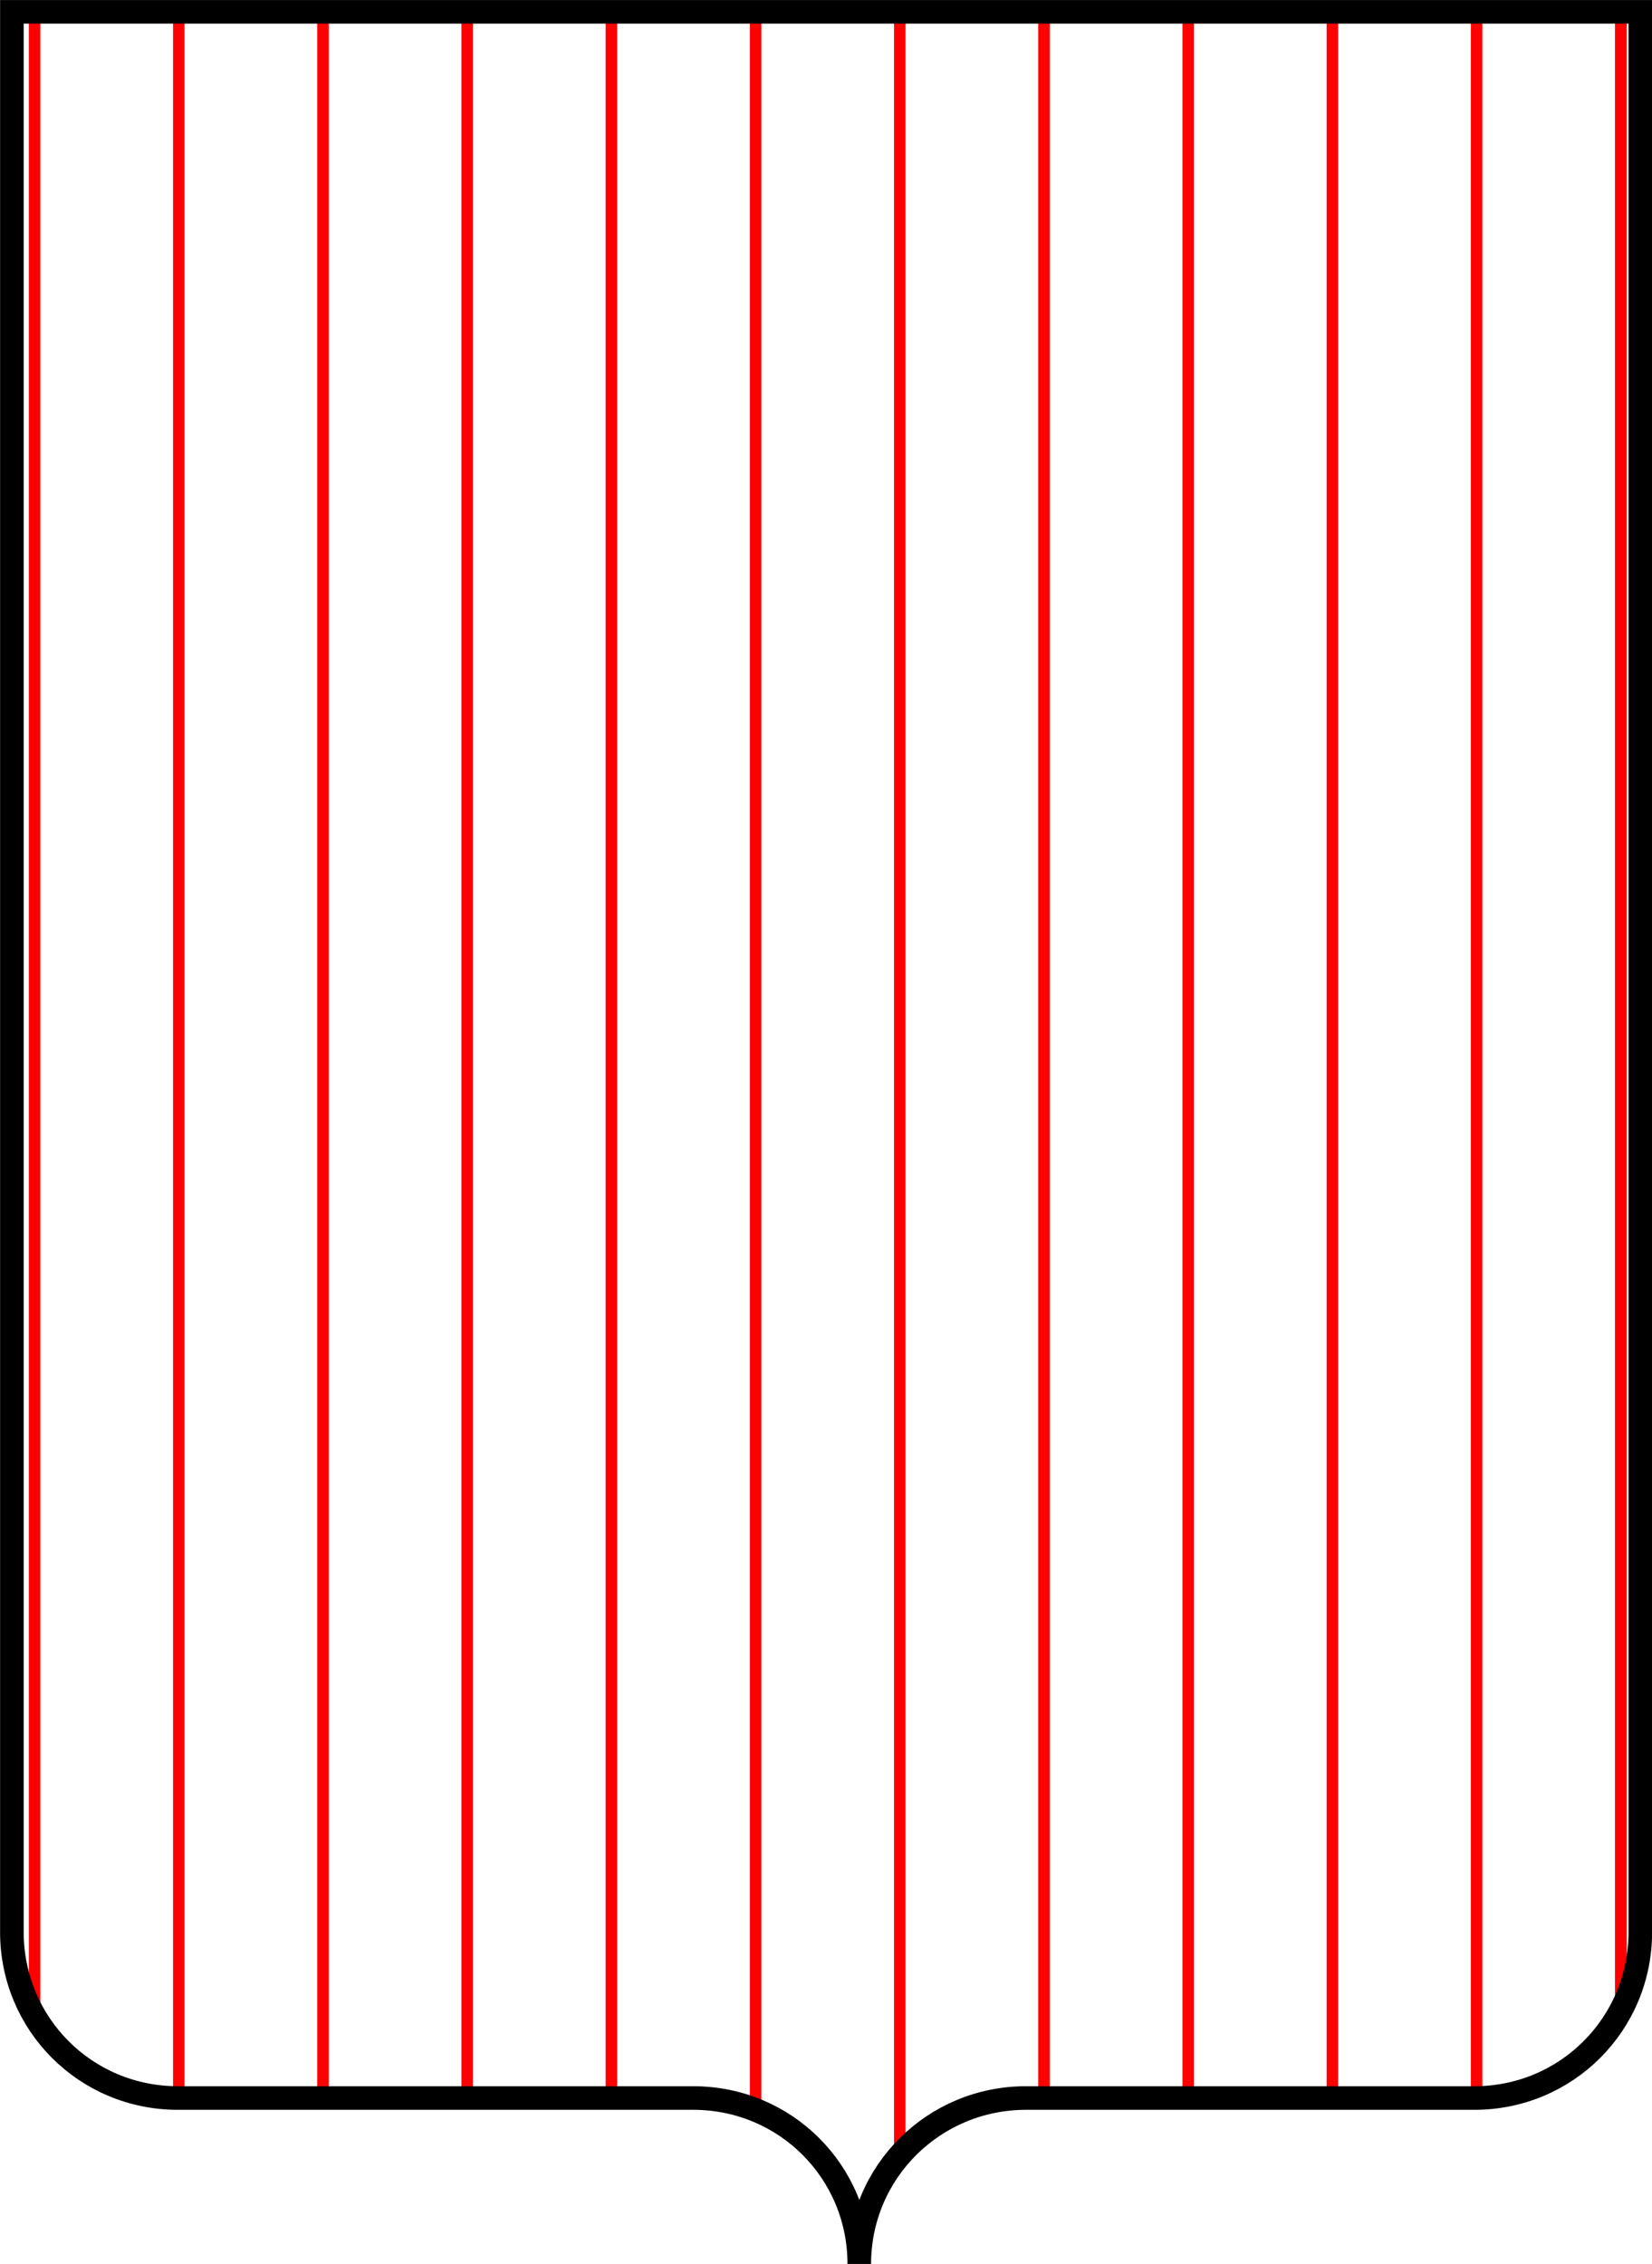 <?xml version="1.0" encoding="UTF-8" standalone="no"?>
<!-- Created with Inkscape (http://www.inkscape.org/) -->

<svg
   xmlns:dc="http://purl.org/dc/elements/1.1/"
   xmlns:cc="http://creativecommons.org/ns#"
   xmlns:rdf="http://www.w3.org/1999/02/22-rdf-syntax-ns#"
   xmlns:svg="http://www.w3.org/2000/svg"
   xmlns="http://www.w3.org/2000/svg"
   xmlns:sodipodi="http://sodipodi.sourceforge.net/DTD/sodipodi-0.dtd"
   xmlns:inkscape="http://www.inkscape.org/namespaces/inkscape"
   width="286.406"
   height="392.5"
   id="svg3967"
   version="1.1"
   inkscape:version="0.48.2 r9819"
   sodipodi:docname="vertical.svg">
  <defs
     id="defs3969">
    <clipPath
       clipPathUnits="userSpaceOnUse"
       id="clipPath16746">
      <path
         inkscape:connector-curvature="0"
         sodipodi:nodetypes="ccccsccccc"
         id="path16748"
         d="m 2.061,2.051 0,332.897 c 0,15.963 12.805,28.769 28.769,28.769 l 89.374,0 c 15.963,0 28.769,12.805 28.769,28.769 0,-15.963 12.933,-28.769 28.896,-28.769 l 77.739,0 c 15.963,0 28.768,-12.805 28.769,-28.769 l 0,-332.897 z"
         style="fill:#ffffff;fill-opacity:1;fill-rule:evenodd;stroke:#0000ff;stroke-width:4.092;stroke-linejoin:miter;stroke-miterlimit:4;stroke-opacity:1;stroke-dasharray:none;display:inline" />
    </clipPath>
    <clipPath
       clipPathUnits="userSpaceOnUse"
       id="clipPath16754">
      <path
         inkscape:connector-curvature="0"
         sodipodi:nodetypes="ccccsccccc"
         id="path16756"
         d="m 2.061,2.051 0,332.897 c 0,15.963 12.805,28.769 28.769,28.769 l 89.374,0 c 15.963,0 28.769,12.805 28.769,28.769 0,-15.963 12.933,-28.769 28.896,-28.769 l 77.739,0 c 15.963,0 28.768,-12.805 28.769,-28.769 l 0,-332.897 z"
         style="fill:#ffffff;fill-opacity:1;fill-rule:evenodd;stroke:#0000ff;stroke-width:4.092;stroke-linejoin:miter;stroke-miterlimit:4;stroke-opacity:1;stroke-dasharray:none;display:inline" />
    </clipPath>
    <clipPath
       clipPathUnits="userSpaceOnUse"
       id="clipPath16758">
      <path
         inkscape:connector-curvature="0"
         sodipodi:nodetypes="ccccsccccc"
         id="path16760"
         d="m 2.061,2.051 0,332.897 c 0,15.963 12.805,28.769 28.769,28.769 l 89.374,0 c 15.963,0 28.769,12.805 28.769,28.769 0,-15.963 12.933,-28.769 28.896,-28.769 l 77.739,0 c 15.963,0 28.768,-12.805 28.769,-28.769 l 0,-332.897 z"
         style="fill:#ffffff;fill-opacity:1;fill-rule:evenodd;stroke:#0000ff;stroke-width:4.092;stroke-linejoin:miter;stroke-miterlimit:4;stroke-opacity:1;stroke-dasharray:none;display:inline" />
    </clipPath>
    <clipPath
       clipPathUnits="userSpaceOnUse"
       id="clipPath3387">
      <path
         inkscape:connector-curvature="0"
         sodipodi:nodetypes="ccccsccccc"
         id="path3389"
         d="m -3.939,2.051 0,332.897 c 0,15.963 12.805,28.769 28.769,28.769 l 89.374,0 c 15.963,0 28.769,12.805 28.769,28.769 0,-15.963 12.933,-28.769 28.896,-28.769 l 77.739,0 c 15.963,0 28.768,-12.805 28.769,-28.769 l 0,-332.897 z"
         style="fill:#ffffff;fill-opacity:1;fill-rule:evenodd;stroke:#000000;stroke-width:4.092;stroke-linejoin:miter;stroke-miterlimit:4;stroke-opacity:1;stroke-dasharray:none;display:inline" />
    </clipPath>
  </defs>
  <sodipodi:namedview
     id="base"
     pagecolor="#ffffff"
     bordercolor="#666666"
     borderopacity="1.0"
     inkscape:pageopacity="0.0"
     inkscape:pageshadow="2"
     inkscape:zoom="1.7413319"
     inkscape:cx="76.028522"
     inkscape:cy="195.23152"
     inkscape:document-units="px"
     inkscape:current-layer="g3391"
     showgrid="false"
     fit-margin-top="0"
     fit-margin-left="0"
     fit-margin-right="0"
     fit-margin-bottom="0"
     inkscape:window-width="1920"
     inkscape:window-height="955"
     inkscape:window-x="-9"
     inkscape:window-y="-9"
     inkscape:window-maximized="1"
     showguides="true"
     inkscape:guide-bbox="true"
     inkscape:snap-global="false">
    <inkscape:grid
       type="xygrid"
       id="grid14852" />
  </sodipodi:namedview>
  <g
     style="display:none"
     inkscape:label="fill"
     id="g3391"
     inkscape:groupmode="layer">
    <path
       inkscape:connector-curvature="0"
       sodipodi:nodetypes="ccccsccccc"
       id="path3393"
       d="m 2.061,2.051 0,332.897 c 0,15.963 12.805,28.769 28.769,28.769 l 89.374,0 c 15.963,0 28.769,12.805 28.769,28.769 0,-15.963 12.933,-28.769 28.896,-28.769 l 77.739,0 c 15.963,0 28.768,-12.805 28.769,-28.769 l 0,-332.897 z"
       style="fill:#ff0000;fill-opacity:1;stroke:#000000;stroke-width:4.092;stroke-linejoin:miter;stroke-miterlimit:4;stroke-opacity:1;stroke-dasharray:none;display:inline" />
  </g>
  <g
     inkscape:groupmode="layer"
     id="layer2"
     inkscape:label="pattern"
     style="display:inline">
    <path
       style="fill:none;stroke:#ff0000;stroke-width:2;stroke-linecap:butt;stroke-linejoin:miter;stroke-miterlimit:4;stroke-opacity:1;stroke-dasharray:none"
       d="m 0,-27.5 0,435"
       id="path14854-22-6-4"
       inkscape:connector-curvature="0"
       sodipodi:nodetypes="cc"
       clip-path="url(#clipPath16758)" />
    <path
       style="fill:none;stroke:#ff0000;stroke-width:2;stroke-linecap:butt;stroke-linejoin:miter;stroke-miterlimit:4;stroke-opacity:1;stroke-dasharray:none"
       d="m 300,-27.5 0,435"
       id="path14854-57-8"
       inkscape:connector-curvature="0"
       sodipodi:nodetypes="cc"
       clip-path="url(#clipPath16754)" />
    <path
       style="fill:none;stroke:#ff0000;stroke-width:2;stroke-linecap:butt;stroke-linejoin:miter;stroke-miterlimit:4;stroke-opacity:1;stroke-dasharray:none"
       d="m -0.003,-27.5 0,435"
       id="path14854-22-1-3-7-9"
       inkscape:connector-curvature="0"
       sodipodi:nodetypes="cc"
       clip-path="url(#clipPath16746)" />
    <g
       id="g3364"
       clip-path="url(#clipPath3387)"
       transform="translate(6,0)">
      <path
         clip-path="none"
         sodipodi:nodetypes="cc"
         inkscape:connector-curvature="0"
         id="path14854-3"
         d="m 25,-27.5 0,435"
         style="fill:none;stroke:#ff0000;stroke-width:2;stroke-linecap:butt;stroke-linejoin:miter;stroke-miterlimit:4;stroke-opacity:1;stroke-dasharray:none" />
      <path
         clip-path="none"
         sodipodi:nodetypes="cc"
         inkscape:connector-curvature="0"
         id="path14854-1-1"
         d="m 50,-27.5 0,435"
         style="fill:none;stroke:#ff0000;stroke-width:2;stroke-linecap:butt;stroke-linejoin:miter;stroke-miterlimit:4;stroke-opacity:1;stroke-dasharray:none" />
      <path
         clip-path="none"
         sodipodi:nodetypes="cc"
         inkscape:connector-curvature="0"
         id="path14854-7-9"
         d="m 75,-27.5 0,435"
         style="fill:none;stroke:#ff0000;stroke-width:2;stroke-linecap:butt;stroke-linejoin:miter;stroke-miterlimit:4;stroke-opacity:1;stroke-dasharray:none" />
      <path
         clip-path="none"
         sodipodi:nodetypes="cc"
         inkscape:connector-curvature="0"
         id="path14854-11-86"
         d="m 100,-27.5 0,435"
         style="fill:none;stroke:#ff0000;stroke-width:2;stroke-linecap:butt;stroke-linejoin:miter;stroke-miterlimit:4;stroke-opacity:1;stroke-dasharray:none" />
      <path
         clip-path="none"
         sodipodi:nodetypes="cc"
         inkscape:connector-curvature="0"
         id="path14854-5-5"
         d="m 125,-27.5 0,435"
         style="fill:none;stroke:#ff0000;stroke-width:2;stroke-linecap:butt;stroke-linejoin:miter;stroke-miterlimit:4;stroke-opacity:1;stroke-dasharray:none" />
      <path
         clip-path="none"
         sodipodi:nodetypes="cc"
         inkscape:connector-curvature="0"
         id="path14854-2-0"
         d="m 150,-27.5 0,435"
         style="fill:none;stroke:#ff0000;stroke-width:2;stroke-linecap:butt;stroke-linejoin:miter;stroke-miterlimit:4;stroke-opacity:1;stroke-dasharray:none" />
      <path
         clip-path="none"
         sodipodi:nodetypes="cc"
         inkscape:connector-curvature="0"
         id="path14854-76-2"
         d="m 175,-27.5 0,435"
         style="fill:none;stroke:#ff0000;stroke-width:2;stroke-linecap:butt;stroke-linejoin:miter;stroke-miterlimit:4;stroke-opacity:1;stroke-dasharray:none" />
      <path
         clip-path="none"
         sodipodi:nodetypes="cc"
         inkscape:connector-curvature="0"
         id="path14854-14-8"
         d="m 200,-27.5 0,435"
         style="fill:none;stroke:#ff0000;stroke-width:2;stroke-linecap:butt;stroke-linejoin:miter;stroke-miterlimit:4;stroke-opacity:1;stroke-dasharray:none" />
      <path
         clip-path="none"
         sodipodi:nodetypes="cc"
         inkscape:connector-curvature="0"
         id="path14854-23-6"
         d="m 225,-27.5 0,435"
         style="fill:none;stroke:#ff0000;stroke-width:2;stroke-linecap:butt;stroke-linejoin:miter;stroke-miterlimit:4;stroke-opacity:1;stroke-dasharray:none" />
      <path
         clip-path="none"
         sodipodi:nodetypes="cc"
         inkscape:connector-curvature="0"
         id="path14854-22-0"
         d="m 250,-27.5 0,435"
         style="fill:none;stroke:#ff0000;stroke-width:2;stroke-linecap:butt;stroke-linejoin:miter;stroke-miterlimit:4;stroke-opacity:1;stroke-dasharray:none" />
      <path
         clip-path="none"
         sodipodi:nodetypes="cc"
         inkscape:connector-curvature="0"
         id="path14854-22-1-2"
         d="m 275,-27.5 0,435"
         style="fill:none;stroke:#ff0000;stroke-width:2;stroke-linecap:butt;stroke-linejoin:miter;stroke-miterlimit:4;stroke-opacity:1;stroke-dasharray:none" />
      <path
         clip-path="none"
         sodipodi:nodetypes="cc"
         inkscape:connector-curvature="0"
         id="path14854-22-6-1-9"
         d="m 275,-27.5 0,435"
         style="fill:none;stroke:#ff0000;stroke-width:2;stroke-linecap:butt;stroke-linejoin:miter;stroke-miterlimit:4;stroke-opacity:1;stroke-dasharray:none" />
      <path
         clip-path="none"
         sodipodi:nodetypes="cc"
         inkscape:connector-curvature="0"
         id="path14854-1-1-7"
         d="m -50,-27.5 0,435"
         style="fill:none;stroke:#ff0000;stroke-width:2;stroke-linecap:butt;stroke-linejoin:miter;stroke-miterlimit:4;stroke-opacity:1;stroke-dasharray:none;display:inline" />
      <path
         clip-path="none"
         sodipodi:nodetypes="cc"
         inkscape:connector-curvature="0"
         id="path14854-7-9-4"
         d="m -25,-27.5 0,435"
         style="fill:none;stroke:#ff0000;stroke-width:2;stroke-linecap:butt;stroke-linejoin:miter;stroke-miterlimit:4;stroke-opacity:1;stroke-dasharray:none;display:inline" />
      <path
         clip-path="none"
         sodipodi:nodetypes="cc"
         inkscape:connector-curvature="0"
         id="path14854-11-86-0"
         d="m 0,-27.5 0,435"
         style="fill:none;stroke:#ff0000;stroke-width:2;stroke-linecap:butt;stroke-linejoin:miter;stroke-miterlimit:4;stroke-opacity:1;stroke-dasharray:none;display:inline" />
      <path
         clip-path="none"
         sodipodi:nodetypes="cc"
         inkscape:connector-curvature="0"
         id="path14854-7-9-4-8"
         d="m 300,-27.5 0,435"
         style="fill:none;stroke:#ff0000;stroke-width:2;stroke-linecap:butt;stroke-linejoin:miter;stroke-miterlimit:4;stroke-opacity:1;stroke-dasharray:none;display:inline" />
    </g>
  </g>
  <g
     inkscape:groupmode="layer"
     id="layer3"
     inkscape:label="shield"
     style="display:inline"
     sodipodi:insensitive="true">
    <path
       style="fill:none;stroke:#000000;stroke-width:4.092;stroke-linejoin:miter;stroke-miterlimit:4;stroke-opacity:1;stroke-dasharray:none;display:inline"
       d="m 2.061,2.051 0,332.897 c 0,15.963 12.805,28.769 28.769,28.769 l 89.374,0 c 15.963,0 28.769,12.805 28.769,28.769 0,-15.963 12.933,-28.769 28.896,-28.769 l 77.739,0 c 15.963,0 28.768,-12.805 28.769,-28.769 l 0,-332.897 z"
       id="path16744-1"
       sodipodi:nodetypes="ccccsccccc"
       inkscape:connector-curvature="0" />
  </g>
</svg>
